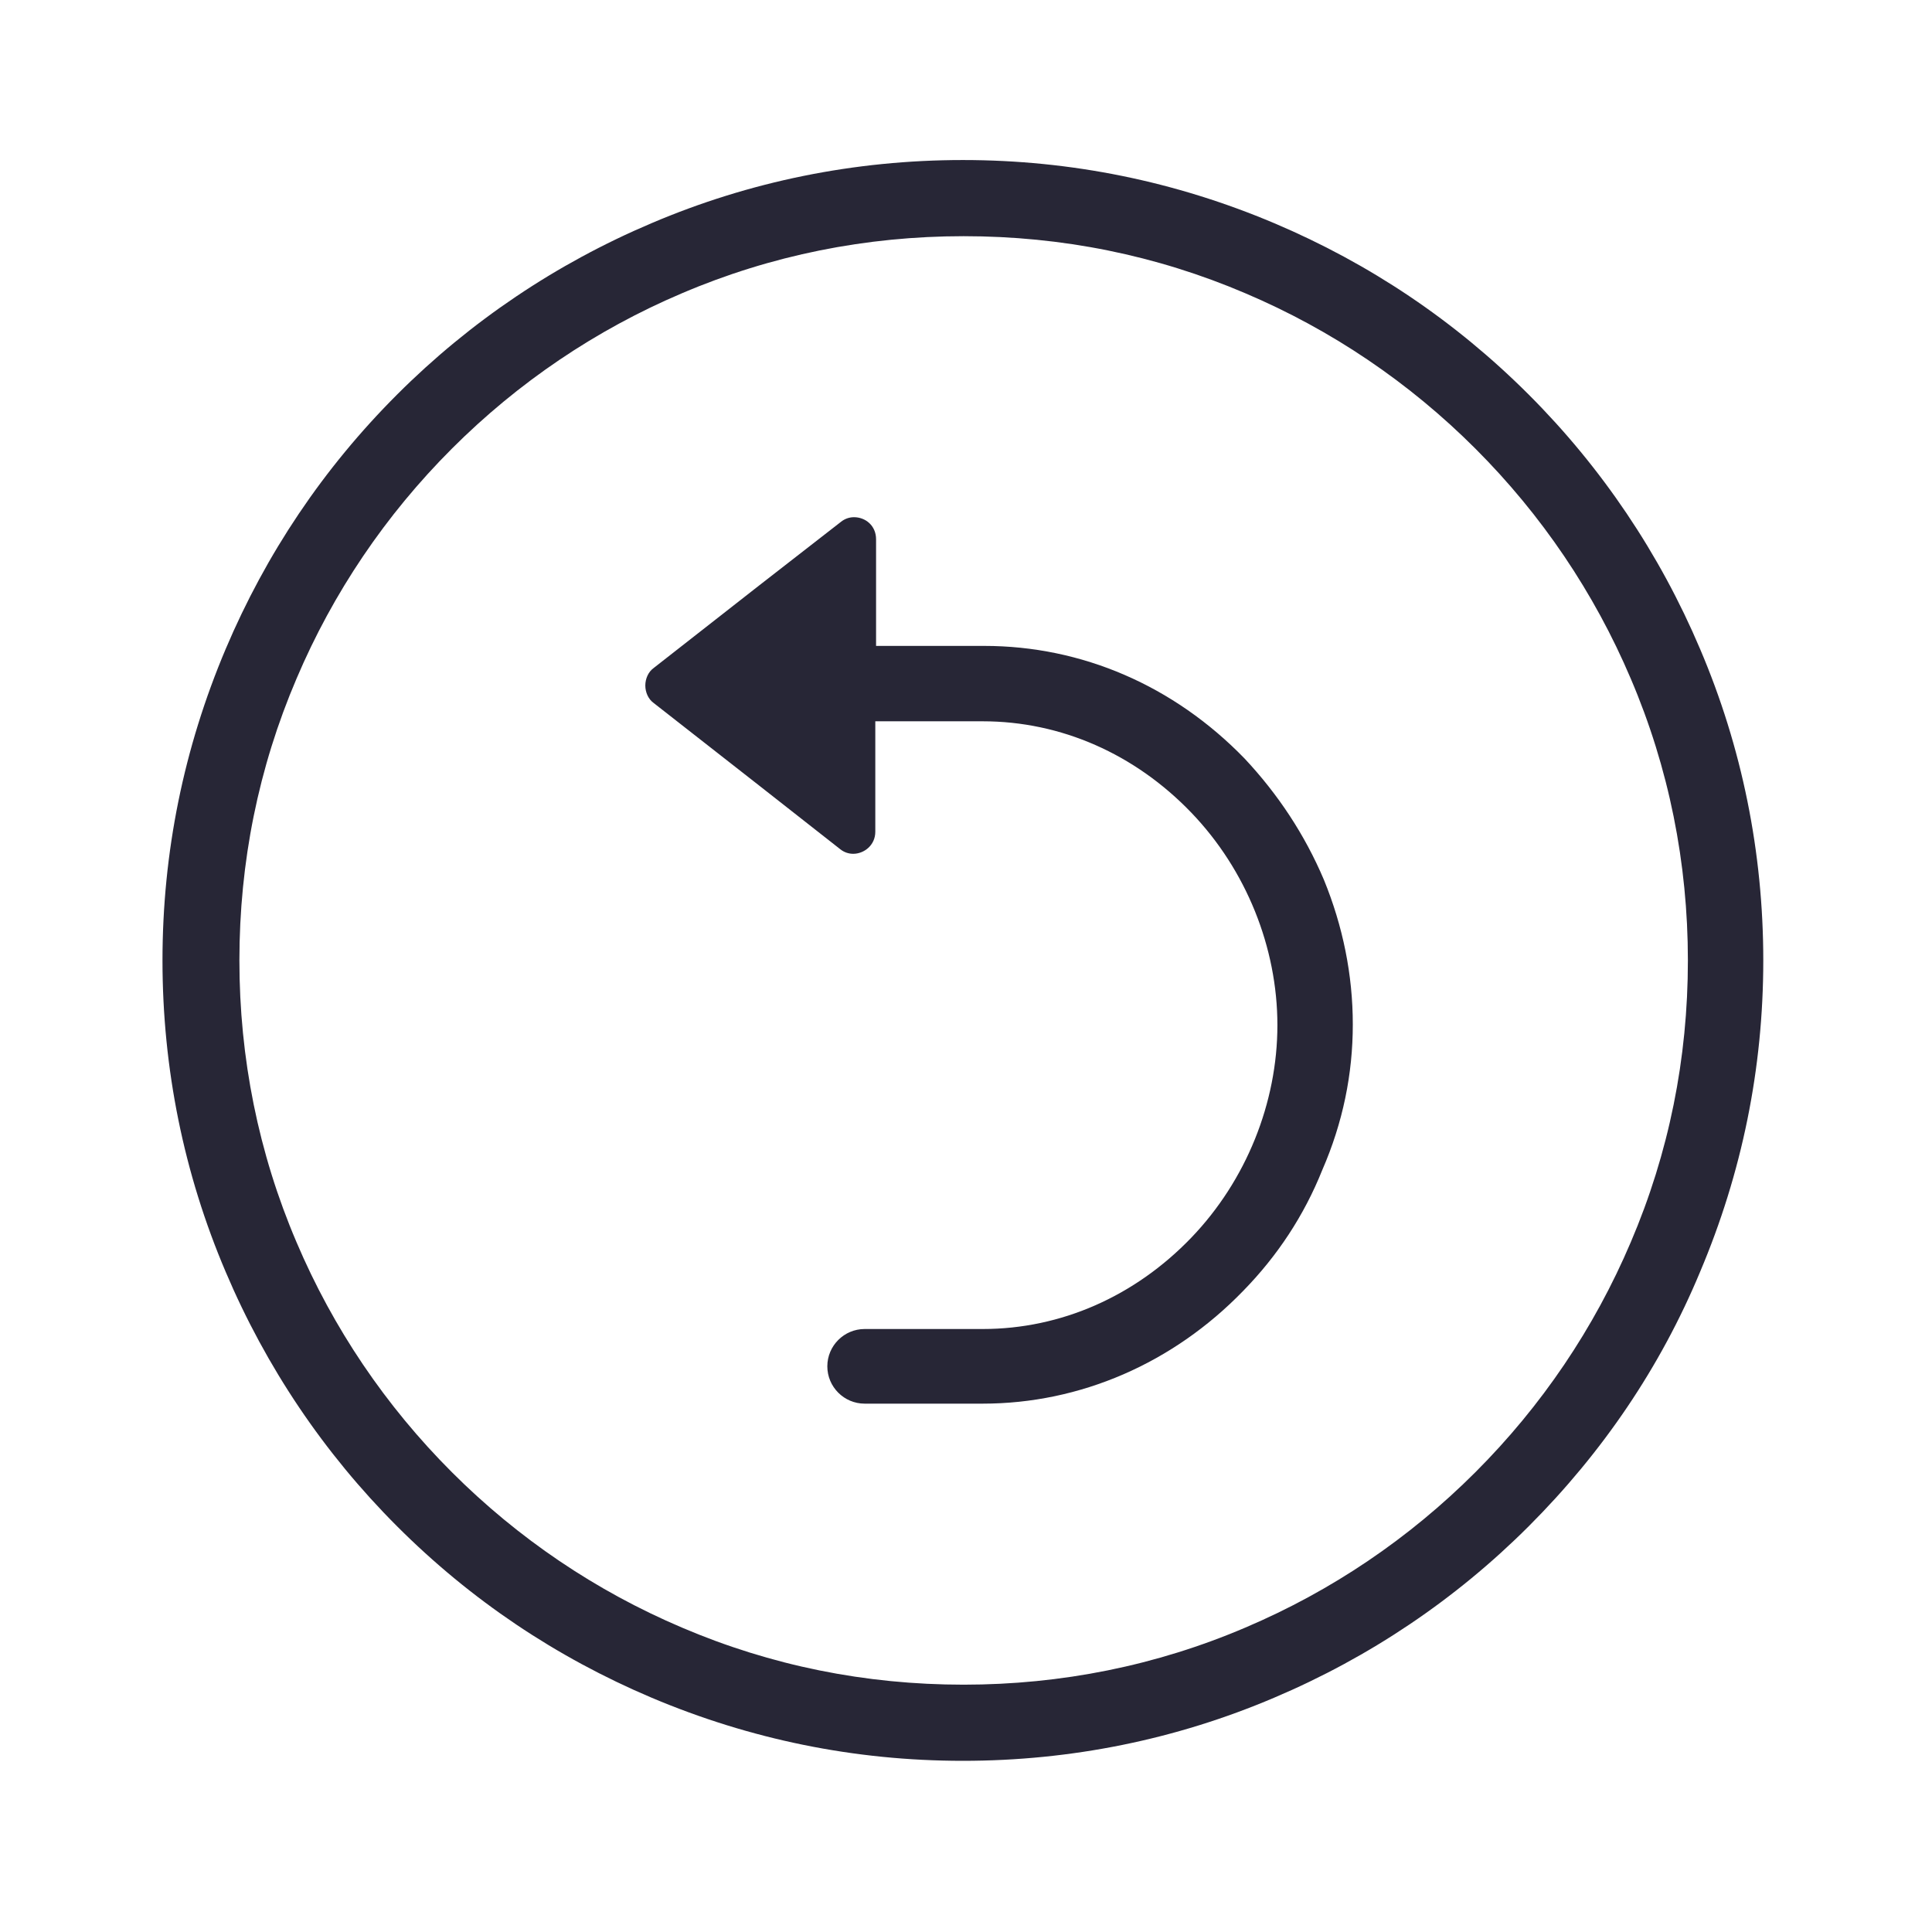 <?xml version="1.0" standalone="no"?><!DOCTYPE svg PUBLIC "-//W3C//DTD SVG 1.1//EN" "http://www.w3.org/Graphics/SVG/1.1/DTD/svg11.dtd"><svg width="200" height="200" viewBox="0 0 200 200" version="1.1" xmlns="http://www.w3.org/2000/svg" xmlns:xlink="http://www.w3.org/1999/xlink"><defs><style type="text/css"><![CDATA[
@font-face { font-family: ifont; src: url("//at.alicdn.com/t/font_1442373896_4754455.eot?#iefix") format("embedded-opentype"), url("//at.alicdn.com/t/font_1442373896_4754455.woff") format("woff"), url("//at.alicdn.com/t/font_1442373896_4754455.ttf") format("truetype"), url("//at.alicdn.com/t/font_1442373896_4754455.svg#ifont") format("svg"); }

]]></style></defs><g class="transform-group"><g transform="scale(0.195, 0.195)"><path d="M902.516 675.217c22.237-52.558 33.558-107.944 33.558-165.353 0-57.408-11.32-113.201-33.558-165.354-21.427-50.535-52.151-96.219-90.963-135.031-39.217-39.216-84.495-69.537-135.031-90.964-52.558-22.237-107.947-33.557-165.355-33.557-57.408 0-113.198 11.32-165.354 33.557-50.535 21.428-96.22 52.153-135.031 90.964-39.216 39.215-69.538 84.496-90.965 135.031C97.582 397.067 86.26 452.456 86.26 509.864c0 57.409 11.322 113.2 33.556 165.353 21.427 50.537 52.153 96.222 90.965 135.034 39.215 39.214 84.496 69.535 135.031 90.963 52.557 22.234 107.946 33.555 165.354 33.555 57.408 0 113.202-11.32 165.355-33.555 50.536-21.428 96.22-52.152 135.031-90.963C850.769 771.035 881.494 725.754 902.516 675.217zM661.157 864.018c-47.302 20.216-97.838 30.325-149.586 30.325-52.153 0-102.283-10.109-149.586-30.325-45.685-19.404-86.92-47.299-122.094-82.474-35.174-35.173-63.068-76.409-82.474-122.094-20.214-47.303-30.323-97.837-30.323-149.586 0-52.153 10.109-102.284 30.323-149.586 19.406-45.684 47.3-86.922 82.474-122.094 35.174-35.174 76.41-63.07 122.094-82.476 47.303-20.214 97.837-30.321 149.586-30.321 52.153 0 102.285 10.106 149.586 30.321 45.685 19.406 86.923 47.302 122.094 82.476 35.174 35.172 63.071 76.41 82.475 122.094 20.218 47.303 30.323 97.838 30.323 149.586 0 52.153-10.105 102.284-30.323 149.586-19.403 45.685-47.301 86.921-82.475 122.094C748.077 816.719 706.842 844.613 661.157 864.018zM718.162 543.824c0-26.278-5.256-52.153-15.361-76.815-10.109-23.853-24.26-45.281-42.047-64.282-37.6-38.812-86.52-59.833-138.268-59.833l-57.409 0 0-56.602c0-7.277-5.66-11.724-11.724-11.724-2.427 0-4.851 0.808-6.873 2.426l-43.663 33.958-55.792 43.665c-2.83 2.02-4.447 5.659-4.447 9.297 0 3.64 1.617 7.278 4.447 9.3l55.792 43.662 43.258 33.96c2.021 1.618 4.446 2.424 6.873 2.424 5.66 0 11.724-4.446 11.724-11.724l0-58.621 57.004 0c41.642 0 80.858 17.386 110.773 48.516 29.11 30.32 45.686 71.558 45.686 112.794 0 41.238-16.575 82.477-45.686 112.797-29.915 31.13-69.132 48.516-110.773 48.516l-62.664 0c-10.916 0-19.811 8.894-19.811 19.81 0 10.917 8.894 19.811 19.811 19.811l62.664 0c51.749 0 101.072-21.427 138.267-59.835 18.192-18.597 32.344-40.024 42.046-64.281C712.906 595.976 718.162 570.104 718.162 543.824z" fill="#272636"></path></g></g></svg>